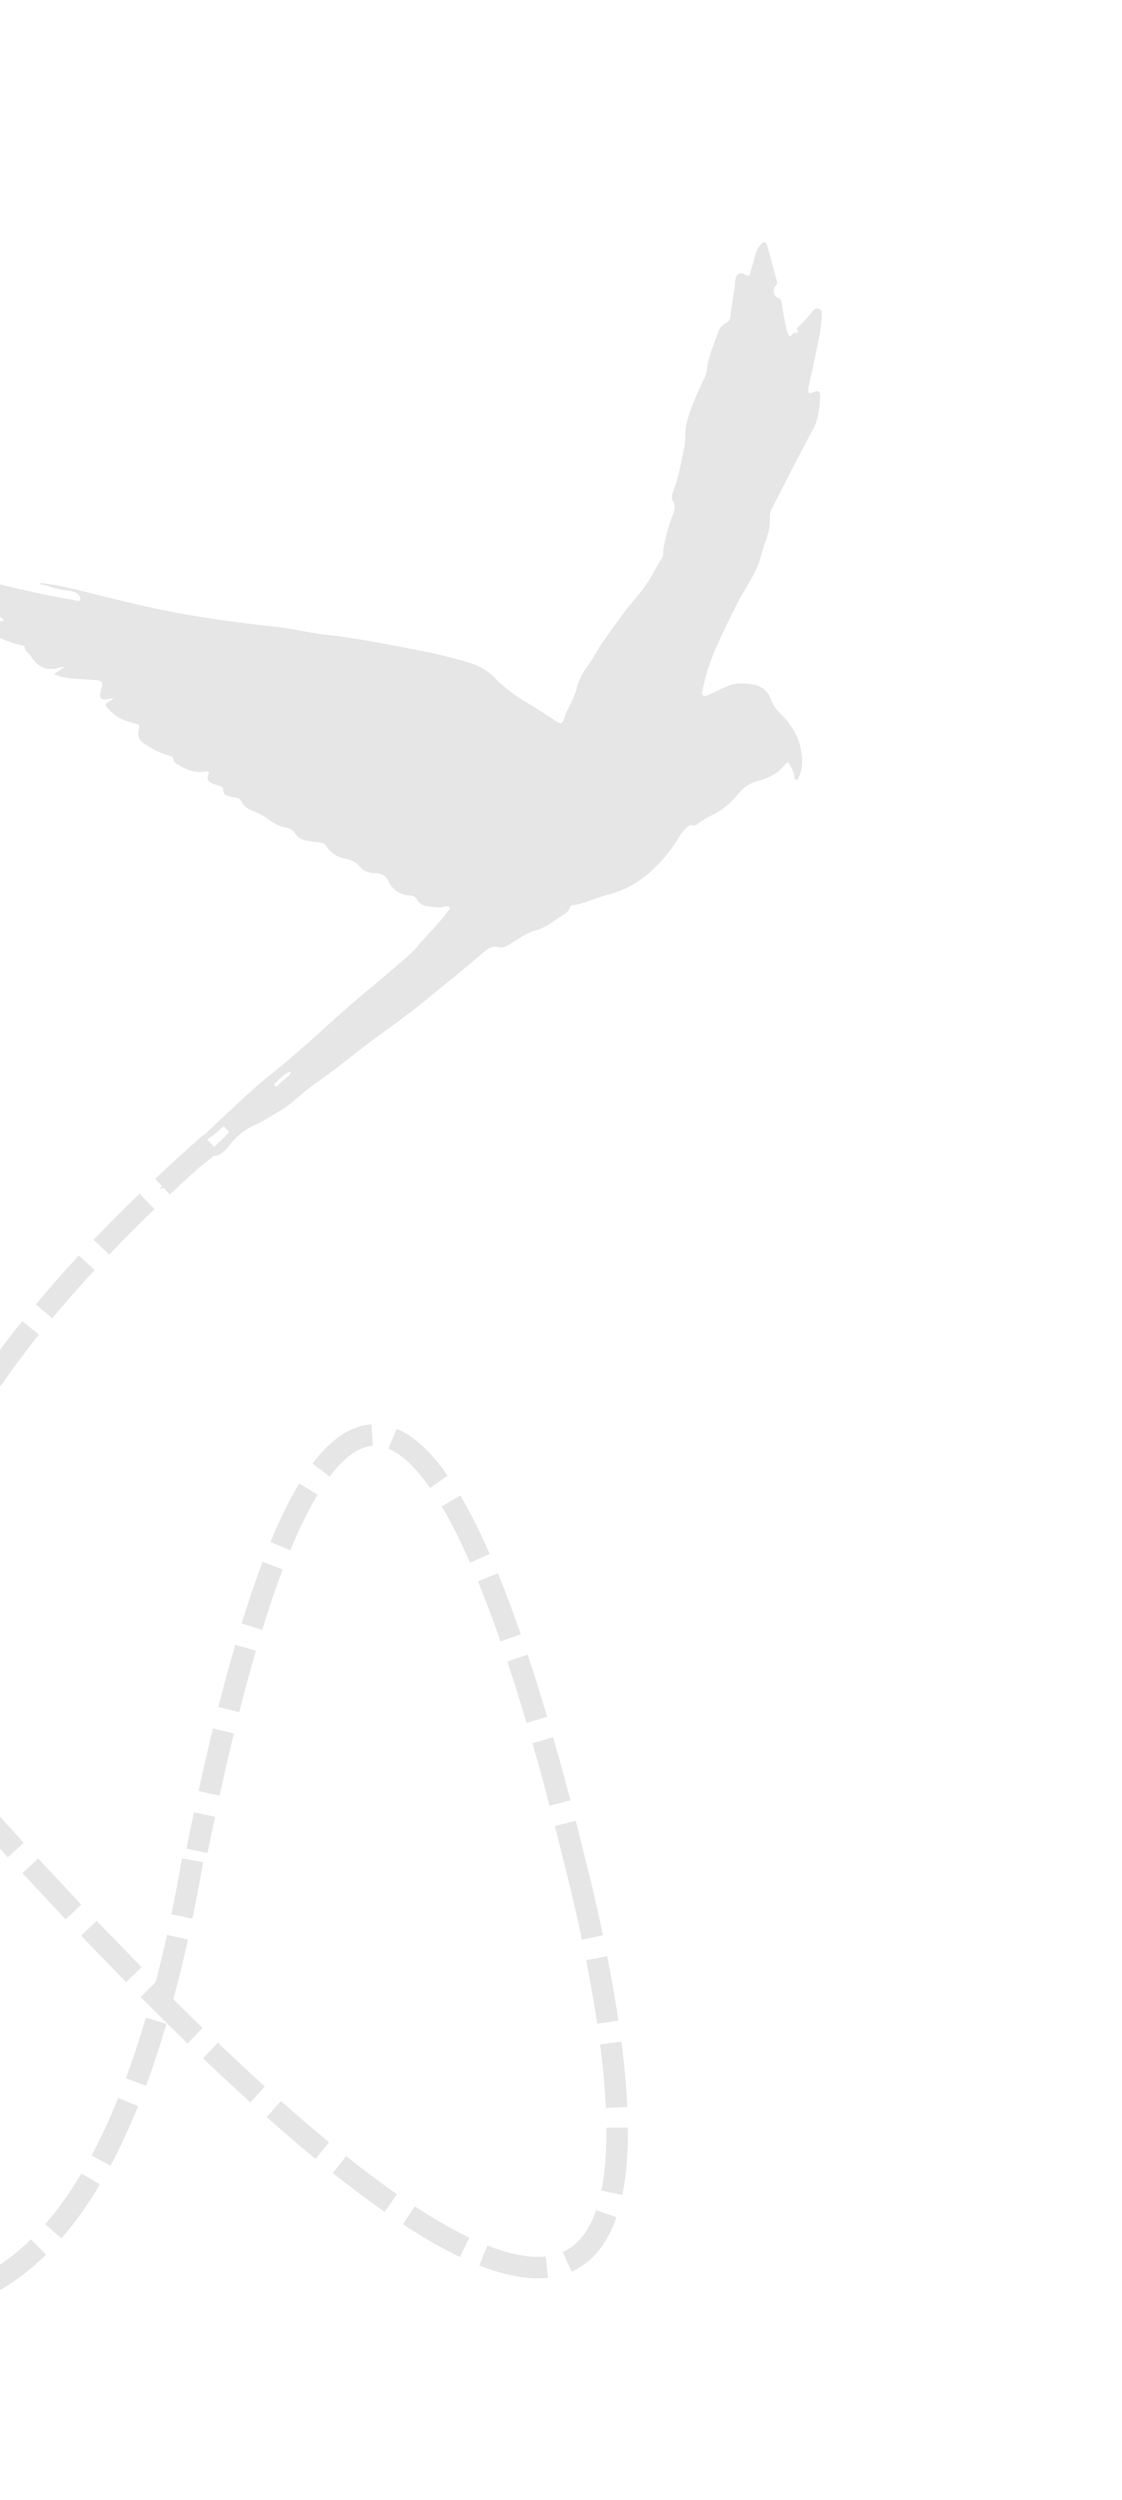 <svg width="246" height="548" viewBox="0 0 246 548" fill="none" xmlns="http://www.w3.org/2000/svg">
<path d="M-136.341 414.814C-133.238 418.658 -130.169 422.372 -127.143 425.96L-130.748 429.001C-133.799 425.387 -136.886 421.649 -140.009 417.78L-136.341 414.814ZM-124.126 429.507C-121.007 433.152 -117.929 436.665 -114.891 440.039L-118.393 443.196C-121.46 439.788 -124.563 436.25 -127.713 432.578L-124.126 429.507ZM-111.664 443.592C-108.455 447.088 -105.288 450.434 -102.175 453.625L-105.547 456.918C-108.702 453.691 -111.892 450.314 -115.137 446.782L-111.664 443.592ZM-98.792 457.047C-95.346 460.492 -91.957 463.744 -88.629 466.802L-91.822 470.277C-95.2 467.175 -98.634 463.872 -102.126 460.383L-98.792 457.047ZM-85.319 469.803C-81.6 473.112 -77.969 476.174 -74.405 478.989L-77.332 482.688C-80.964 479.817 -84.669 476.697 -88.454 473.326L-85.319 469.803ZM-70.875 481.718C-66.914 484.715 -63.046 487.395 -59.283 489.754L-61.787 493.751C-65.67 491.316 -69.645 488.563 -73.719 485.484L-70.875 481.718ZM-55.451 492.067C-51.202 494.537 -47.082 496.583 -43.098 498.212L-44.886 502.579C-49.07 500.866 -53.381 498.724 -57.819 496.152L-55.451 492.067ZM-38.646 499.876C-34.05 501.432 -29.644 502.39 -25.433 502.766L-25.845 507.465C-30.43 507.058 -35.203 506.021 -40.155 504.344L-38.646 499.876ZM-21.02 502.936C-16.453 502.886 -12.117 502.086 -8.011 500.549L-6.361 504.966C-10.977 506.697 -15.848 507.596 -20.965 507.651L-21.02 502.936ZM-3.979 498.764C-0.188 496.811 3.405 494.169 6.799 490.843L10.102 494.206C6.369 497.868 2.397 500.784 -1.821 502.953L-3.979 498.764ZM9.908 487.536C12.705 484.324 15.355 480.614 17.86 476.399L21.915 478.811C19.263 483.266 16.449 487.206 13.468 490.63L9.908 487.536ZM20.071 472.476C22.125 468.638 24.073 464.434 25.92 459.871L30.286 461.64C28.385 466.36 26.364 470.716 24.225 474.704L20.071 472.476ZM27.588 455.548C29.133 451.395 30.593 446.971 31.973 442.271L36.495 443.604C35.087 448.405 33.593 452.934 32.013 457.192L27.588 455.548ZM33.242 437.796C34.427 433.445 35.553 428.887 36.609 424.112L41.216 425.13C40.139 429.981 38.998 434.618 37.79 439.033L33.242 437.796ZM37.575 419.607C38.392 415.654 39.168 411.569 39.899 407.344L44.549 408.151C43.804 412.429 43.021 416.563 42.191 420.563L37.575 419.607Z" fill="#E7E6E6"/>
<path d="M125.158 414.309L121.661 400.239L126.24 399.102L129.737 413.173L125.158 414.309ZM120.513 395.823C119.248 391.038 117.995 386.467 116.743 382.106L121.276 380.805C122.534 385.192 123.802 389.8 125.072 394.617L120.513 395.823ZM115.442 377.643C114.024 372.881 112.622 368.39 111.223 364.175L115.698 362.686C117.11 366.95 118.536 371.491 119.96 376.305L115.442 377.643ZM109.73 359.788C108.075 355.007 106.428 350.623 104.786 346.622L109.15 344.836C110.822 348.915 112.505 353.378 114.188 358.243L109.73 359.788ZM103.054 342.534C100.967 337.771 98.904 333.658 96.856 330.198L100.92 327.797C103.063 331.422 105.215 335.706 107.376 340.641L103.054 342.534ZM94.277 326.157C91.122 321.624 88.083 318.752 85.171 317.545L86.975 313.188C90.741 314.751 94.46 318.175 98.145 323.461L94.277 326.157ZM81.738 316.925C78.674 317.117 75.519 319.36 72.284 323.659L68.516 320.821C72.628 315.363 76.937 312.498 81.446 312.216L81.738 316.925ZM69.633 327.611C67.634 330.935 65.642 334.994 63.656 339.792L59.297 337.994C61.375 332.971 63.468 328.704 65.597 325.179L69.633 327.611ZM61.989 344.015C60.474 348.004 58.974 352.417 57.479 357.258L52.973 355.866C54.499 350.931 56.032 346.425 57.578 342.342L61.989 344.015ZM56.105 361.839C54.876 366.044 53.66 370.534 52.444 375.31L47.87 374.148C49.101 369.319 50.337 364.777 51.58 360.518L56.105 361.839ZM51.286 379.967C50.228 384.295 49.183 388.837 48.136 393.601L43.528 392.589C44.583 387.796 45.639 383.212 46.705 378.855L51.286 379.967ZM47.142 398.213L45.495 406.167L40.873 405.209L42.52 397.255L47.142 398.213Z" fill="#E7E6E6"/>
<path d="M-4.572 393.156L5.208 403.935L1.716 407.101L-8.065 396.328L-4.572 393.156ZM8.371 407.369L17.835 417.497L14.386 420.719L4.923 410.585L8.371 407.369ZM21.187 421.032L31.034 431.205L27.639 434.487L17.794 424.307L21.187 421.032ZM34.193 434.415C37.694 437.939 41.103 441.311 44.419 444.53L41.137 447.912C37.795 444.673 34.365 441.282 30.845 437.734L34.193 434.415ZM47.771 447.753C51.305 451.133 54.734 454.332 58.055 457.343L54.883 460.837C51.533 457.793 48.073 454.567 44.513 451.167L47.771 447.753ZM61.597 460.528C65.253 463.781 68.775 466.801 72.162 469.588L69.161 473.23C65.728 470.399 62.165 467.342 58.468 464.052L61.597 460.528ZM75.903 472.622C79.803 475.731 83.515 478.515 87.034 480.974L84.335 484.843C80.737 482.325 76.945 479.481 72.96 476.311L75.903 472.622ZM90.933 483.611C95.24 486.434 99.225 488.725 102.891 490.471L100.858 494.729C97.002 492.887 92.833 490.496 88.346 487.561L90.933 483.611ZM106.836 492.197C111.86 494.174 116.136 494.975 119.657 494.6L120.158 499.289C115.87 499.745 110.85 498.846 105.107 496.581L106.836 492.197ZM123.396 493.622C126.671 492.168 129.107 489.114 130.705 484.459L135.167 485.992C133.12 491.941 129.838 495.921 125.312 497.931L123.396 493.622ZM131.847 480.173C132.633 476.313 132.998 471.717 132.956 466.381L137.673 466.346C137.716 472.007 137.322 476.927 136.468 481.112L131.847 480.173ZM132.834 462.062C132.641 457.813 132.218 453.165 131.562 448.123L136.241 447.517C136.912 452.69 137.345 457.468 137.547 461.847L132.834 462.062ZM130.928 443.596C130.278 439.225 129.464 434.586 128.498 429.678L133.125 428.765C134.108 433.748 134.929 438.458 135.593 442.897L130.928 443.596ZM127.585 425.172C126.854 421.671 126.044 418.04 125.159 414.28L129.753 413.206C130.641 416.998 131.46 420.669 132.201 424.205L127.585 425.172Z" fill="#E7E6E6"/>
<path d="M122.707 195.452L110.835 203.557L108.171 199.665L120.05 191.555L122.707 195.452ZM107.028 206.212L95.536 214.394L92.803 210.547L104.293 202.371L107.028 206.212ZM91.699 217.187C87.879 219.985 84.153 222.764 80.534 225.527L77.674 221.773C81.322 218.999 85.065 216.199 88.909 213.382L91.699 217.187ZM76.752 228.424C72.929 231.374 69.222 234.298 65.631 237.195L62.67 233.53C66.288 230.607 70.021 227.658 73.867 224.689L76.752 228.424ZM62.078 240.09C58.315 243.177 54.68 246.235 51.18 249.266L48.097 245.701C51.63 242.641 55.291 239.558 59.088 236.442L62.078 240.09ZM47.695 252.313C44.066 255.518 40.58 258.686 37.247 261.831L34.008 258.396C37.382 255.218 40.903 252.015 44.573 248.775L47.695 252.313ZM33.869 265.047C30.385 268.4 27.074 271.723 23.939 275.01L20.525 271.752C23.711 268.42 27.066 265.052 30.595 261.648L33.869 265.047ZM20.741 278.408C17.445 281.964 14.352 285.473 11.467 288.942L7.842 285.926C10.782 282.395 13.925 278.817 17.282 275.201L20.741 278.408ZM8.544 292.528C5.506 296.332 2.725 300.077 0.189 303.767L-3.701 301.1C-1.101 297.313 1.749 293.478 4.855 289.584L8.544 292.528ZM-2.326 307.545C-4.96 311.622 -7.29 315.635 -9.297 319.581L-13.499 317.436C-11.417 313.351 -9.012 309.199 -6.289 304.98L-2.326 307.545ZM-11.334 323.787C-13.351 328.176 -14.964 332.483 -16.182 336.698L-20.71 335.389C-19.431 330.948 -17.735 326.422 -15.622 321.816L-11.334 323.787ZM-17.313 341.108C-18.349 345.709 -18.896 350.2 -18.949 354.58L-23.659 354.522C-23.607 349.81 -23.023 344.992 -21.915 340.072L-17.313 341.108ZM-18.821 359.143C-18.514 363.677 -17.66 368.097 -16.261 372.408L-20.746 373.863C-22.264 369.188 -23.194 364.385 -23.524 359.462L-18.821 359.143ZM-14.699 376.636C-13.009 380.693 -10.815 384.651 -8.122 388.506L-11.987 391.209C-14.878 387.072 -17.234 382.816 -19.05 378.444L-14.699 376.636ZM-5.359 392.195L-4.498 393.26L-8.161 396.234L-9.022 395.169L-5.359 392.195Z" fill="#E7E6E6"/>
<path d="M35.016 260.472C36.423 259.127 38.19 258.353 39.745 257.25C43.539 254.508 47.073 251.456 50.338 248.098C52.563 245.864 54.647 243.45 57.021 241.425C59.068 239.68 60.941 237.757 63.005 236.052C63.352 235.758 63.73 235.512 63.761 234.853C62.774 235.248 61.913 235.827 61.178 236.593C58.956 238.903 56.486 240.902 53.77 242.599C52.562 243.349 51.486 244.253 50.542 245.318C47.838 248.364 44.471 250.53 40.799 252.681C41.303 251.832 41.947 251.109 42.731 250.51C44.815 248.861 46.639 246.946 48.588 245.154C52.294 241.726 55.933 238.192 59.898 235.066C65.767 230.428 71.15 225.25 76.762 220.322C80.01 217.47 83.448 214.862 86.661 211.948C88.248 210.506 90.07 209.257 91.387 207.6C93.571 204.87 96.211 202.549 98.23 199.698C98.395 199.466 98.769 199.235 98.548 198.895C98.322 198.558 97.88 198.618 97.577 198.718C96.291 199.155 95.028 198.801 93.771 198.658C93.274 198.627 92.813 198.476 92.391 198.209C91.969 197.942 91.638 197.589 91.396 197.149C91.263 196.88 91.067 196.67 90.808 196.514C90.554 196.359 90.274 196.284 89.976 196.291C89.453 196.281 88.946 196.2 88.446 196.047C87.95 195.894 87.485 195.67 87.053 195.381C86.618 195.091 86.237 194.744 85.906 194.343C85.575 193.943 85.307 193.5 85.103 193.023C84.501 191.705 83.27 191.406 82.26 191.389C80.919 191.369 79.738 190.961 79.047 190.105C78.059 188.873 76.812 188.472 75.459 188.157C74.667 188.004 73.934 187.705 73.267 187.249C72.598 186.798 72.048 186.228 71.615 185.547C71.274 185.022 70.79 184.734 70.166 184.69C69.283 184.567 68.398 184.484 67.523 184.329C66.39 184.124 65.351 183.758 64.708 182.666C64.229 181.934 63.558 181.506 62.692 181.392C61.178 181.077 59.82 180.429 58.621 179.452C57.823 178.82 56.944 178.328 55.987 177.981C54.728 177.521 53.605 177.011 52.931 175.669C52.489 174.797 51.334 174.791 50.435 174.594C49.538 174.393 48.945 174.143 48.964 173.13C48.974 172.651 48.598 172.463 48.234 172.318C47.699 172.12 47.127 171.943 46.587 171.747C45.749 171.428 45.281 170.832 45.62 169.932C45.961 169.029 45.646 169.011 44.911 169.118C42.617 169.471 40.618 168.695 38.764 167.408C38.381 167.219 38.138 166.917 38.041 166.496C37.996 165.856 37.584 165.801 37.122 165.669C35.318 165.123 33.634 164.336 32.058 163.306C30.336 162.22 30.051 161.41 30.507 159.503C30.692 158.739 30.142 158.742 29.731 158.643C27.663 158.137 25.692 157.463 24.198 155.822C24.159 155.761 24.076 155.731 24.021 155.672C22.863 154.498 22.88 154.344 24.282 153.52C24.522 153.402 24.7 153.225 24.822 152.989C24.357 153.09 23.927 153.164 23.489 153.28C22.218 153.531 21.68 152.913 22.048 151.63C22.106 151.326 22.182 151.027 22.273 150.731C22.606 149.873 22.351 149.232 21.472 149.139C19.848 148.968 18.21 148.908 16.581 148.799C14.929 148.759 13.341 148.425 11.815 147.799L14.055 146.231C13.764 146.153 13.488 146.182 13.219 146.315C10.431 147.128 8.472 146.457 6.889 143.98C6.419 143.214 5.383 142.791 5.378 141.707C5.373 141.635 5.138 141.525 4.998 141.503C2.364 141.006 -0.013 139.9 -2.389 138.734C-3.135 138.38 -3.897 138.117 -4.664 137.824C-5.304 137.637 -5.892 137.341 -6.422 136.931C-6.653 136.719 -6.912 136.476 -6.785 136.135C-6.658 135.794 -6.345 135.862 -6.082 135.822C-4.552 135.655 -3.052 135.935 -1.541 136.04C-0.775 136.099 -0.006 136.34 0.819 136.044C0.603 135.347 -0.012 135.226 -0.531 135.059C-4.051 133.93 -7.587 132.837 -11.003 131.412C-12.651 130.726 -14.268 129.953 -15.883 129.188C-16.294 129.055 -16.538 128.772 -16.613 128.345L-11.358 129.098C-10.853 129.17 -10.358 129.283 -9.85 129.317C-9.461 129.338 -8.887 129.642 -8.726 129.116C-8.593 128.694 -9.082 128.381 -9.441 128.143C-11.136 127.014 -12.952 126.144 -14.895 125.529L-16.076 125.161C-15.698 124.682 -15.259 124.839 -14.875 124.851C-11.528 124.943 -8.347 125.902 -5.149 126.759C1.898 128.659 9.001 130.293 16.193 131.534C16.658 131.611 17.402 131.956 17.563 131.474C17.776 130.813 17.203 130.269 16.607 129.915C15.969 129.586 15.296 129.414 14.581 129.404C12.574 129.289 10.772 128.368 8.637 128.013C8.969 127.79 9.32 127.746 9.696 127.89C13.529 128.348 17.243 129.355 20.974 130.296C26.875 131.774 32.792 133.19 38.771 134.318C46.06 135.687 53.409 136.638 60.761 137.427C64.256 137.791 67.663 138.72 71.148 139.093C77.819 139.807 84.376 141.133 90.944 142.392C95.16 143.174 99.32 144.178 103.422 145.416C105.491 146.124 107.275 147.273 108.766 148.869C110.478 150.571 112.362 152.055 114.419 153.321C116.968 154.888 119.522 156.465 122.006 158.141C122.96 158.784 123.367 158.53 123.651 157.587C124.386 155.198 125.963 153.114 126.491 150.701C127.115 147.856 129.101 145.897 130.427 143.528C132.078 140.563 134.181 137.913 136.154 135.165C137.65 133.071 139.368 131.198 140.928 129.176C142.563 127.04 143.742 124.525 145.194 122.214C145.588 121.585 145.358 120.837 145.479 120.15C145.898 117.803 146.523 115.515 147.356 113.279C147.769 112.15 148.301 111.033 147.483 109.74C147.082 109.084 147.431 108.135 147.733 107.363C148.871 104.395 149.331 101.249 150.008 98.166C150.374 96.444 150.096 94.534 150.546 92.751C151.433 89.223 152.958 85.932 154.544 82.678C154.823 81.978 154.993 81.254 155.044 80.502C155.44 77.817 156.579 75.394 157.417 72.871C157.711 71.966 158.278 71.293 159.119 70.851C159.44 70.701 159.696 70.481 159.887 70.181C160.073 69.883 160.168 69.557 160.165 69.201C160.391 66.723 160.998 64.296 161.168 61.803C161.297 59.907 162.035 59.525 163.796 60.364C164.39 60.637 164.379 60.176 164.464 59.891C164.859 58.592 165.2 57.261 165.585 55.955C165.875 54.979 166.237 54.041 167.075 53.374C167.645 52.926 167.999 53.077 168.181 53.725C168.888 56.315 169.585 58.902 170.3 61.478C170.376 61.696 170.388 61.917 170.335 62.143C170.283 62.366 170.173 62.558 170.003 62.718C169.321 63.467 169.61 64.981 170.54 65.238C171.222 65.433 171.26 65.853 171.346 66.326C171.653 68.008 171.913 69.676 172.243 71.376C172.35 71.949 172.517 72.507 172.744 73.045C172.907 73.437 173.132 74.172 173.693 73.272C173.883 73.051 174.122 72.941 174.414 72.94C174.787 72.89 175.254 72.885 174.762 72.291C174.571 72.059 174.887 71.78 175.081 71.615C176.215 70.549 177.258 69.399 178.208 68.165C178.35 67.947 178.537 67.792 178.779 67.698C179.023 67.602 179.27 67.593 179.52 67.66C180.139 67.81 180.221 68.361 180.205 68.878C180.101 71.017 179.815 73.132 179.346 75.221C178.745 78.199 178.065 81.163 177.424 84.13C177.358 84.436 177.274 84.749 177.246 85.046C177.108 86.256 177.277 86.388 178.376 85.941C179.475 85.493 179.856 85.768 179.804 87.022C179.712 89.5 179.453 91.898 178.211 94.191C175.177 99.754 172.358 105.454 169.432 111.085C169.005 111.764 168.785 112.498 168.78 113.299C169.064 116.348 167.561 118.965 166.866 121.783C165.864 125.861 163.186 129.048 161.421 132.701C158.661 138.405 155.58 143.994 154.254 150.272C154.221 150.425 154.172 150.577 154.147 150.729C154.062 151.31 153.657 152.086 154.225 152.471C154.692 152.789 155.301 152.285 155.838 152.066C157.986 151.208 159.981 149.761 162.379 149.812C164.211 149.856 166.139 149.911 167.681 151.228C168.207 151.681 168.592 152.234 168.827 152.889C169.265 154.128 169.938 155.224 170.848 156.175C173.9 159.018 175.765 162.459 175.877 166.713C175.908 167.981 175.67 169.196 175.162 170.355C175.044 170.619 174.919 170.997 174.516 170.908C174.116 170.825 174.228 170.496 174.159 170.236C173.971 169.274 173.629 168.369 173.129 167.524C172.825 167.084 172.652 166.887 172.225 167.464C170.733 169.437 168.668 170.514 166.316 171.159C164.555 171.571 163.107 172.482 161.969 173.887C160.55 175.721 158.827 177.198 156.797 178.32C155.408 179.069 153.987 179.719 152.767 180.734C152.261 181.151 151.673 180.678 151.108 181.02C149.955 181.726 149.272 182.802 148.615 183.897C147.056 186.476 145.156 188.778 142.918 190.796C140.142 193.42 136.906 195.198 133.207 196.141C130.634 196.77 128.255 198.032 125.629 198.43C125.267 198.455 125.028 198.64 124.916 198.985C124.546 200.026 123.642 200.467 122.768 201.003C121.359 201.873 120.114 203.012 118.52 203.552C118.381 203.602 118.266 203.764 118.138 203.785C115.364 204.266 113.311 206.183 110.926 207.435C110.473 207.697 109.991 207.773 109.48 207.66C107.687 207.175 106.535 208.264 105.383 209.278C101.676 212.533 97.766 215.544 93.978 218.705C88.692 223.14 82.902 226.891 77.52 231.197C74.42 233.674 71.221 236.035 67.999 238.35C65.803 239.933 63.964 241.975 61.639 243.317C59.784 244.404 57.999 245.643 56.014 246.524C53.686 247.566 51.758 249.103 50.225 251.14C49.401 252.214 48.488 253.264 46.945 253.38C46.686 253.401 46.442 253.723 46.218 253.911C43.124 256.442 39.768 258.547 36.146 260.234C35.772 260.437 35.434 260.71 35.016 260.472Z" fill="#E7E6E6"/>
</svg>
